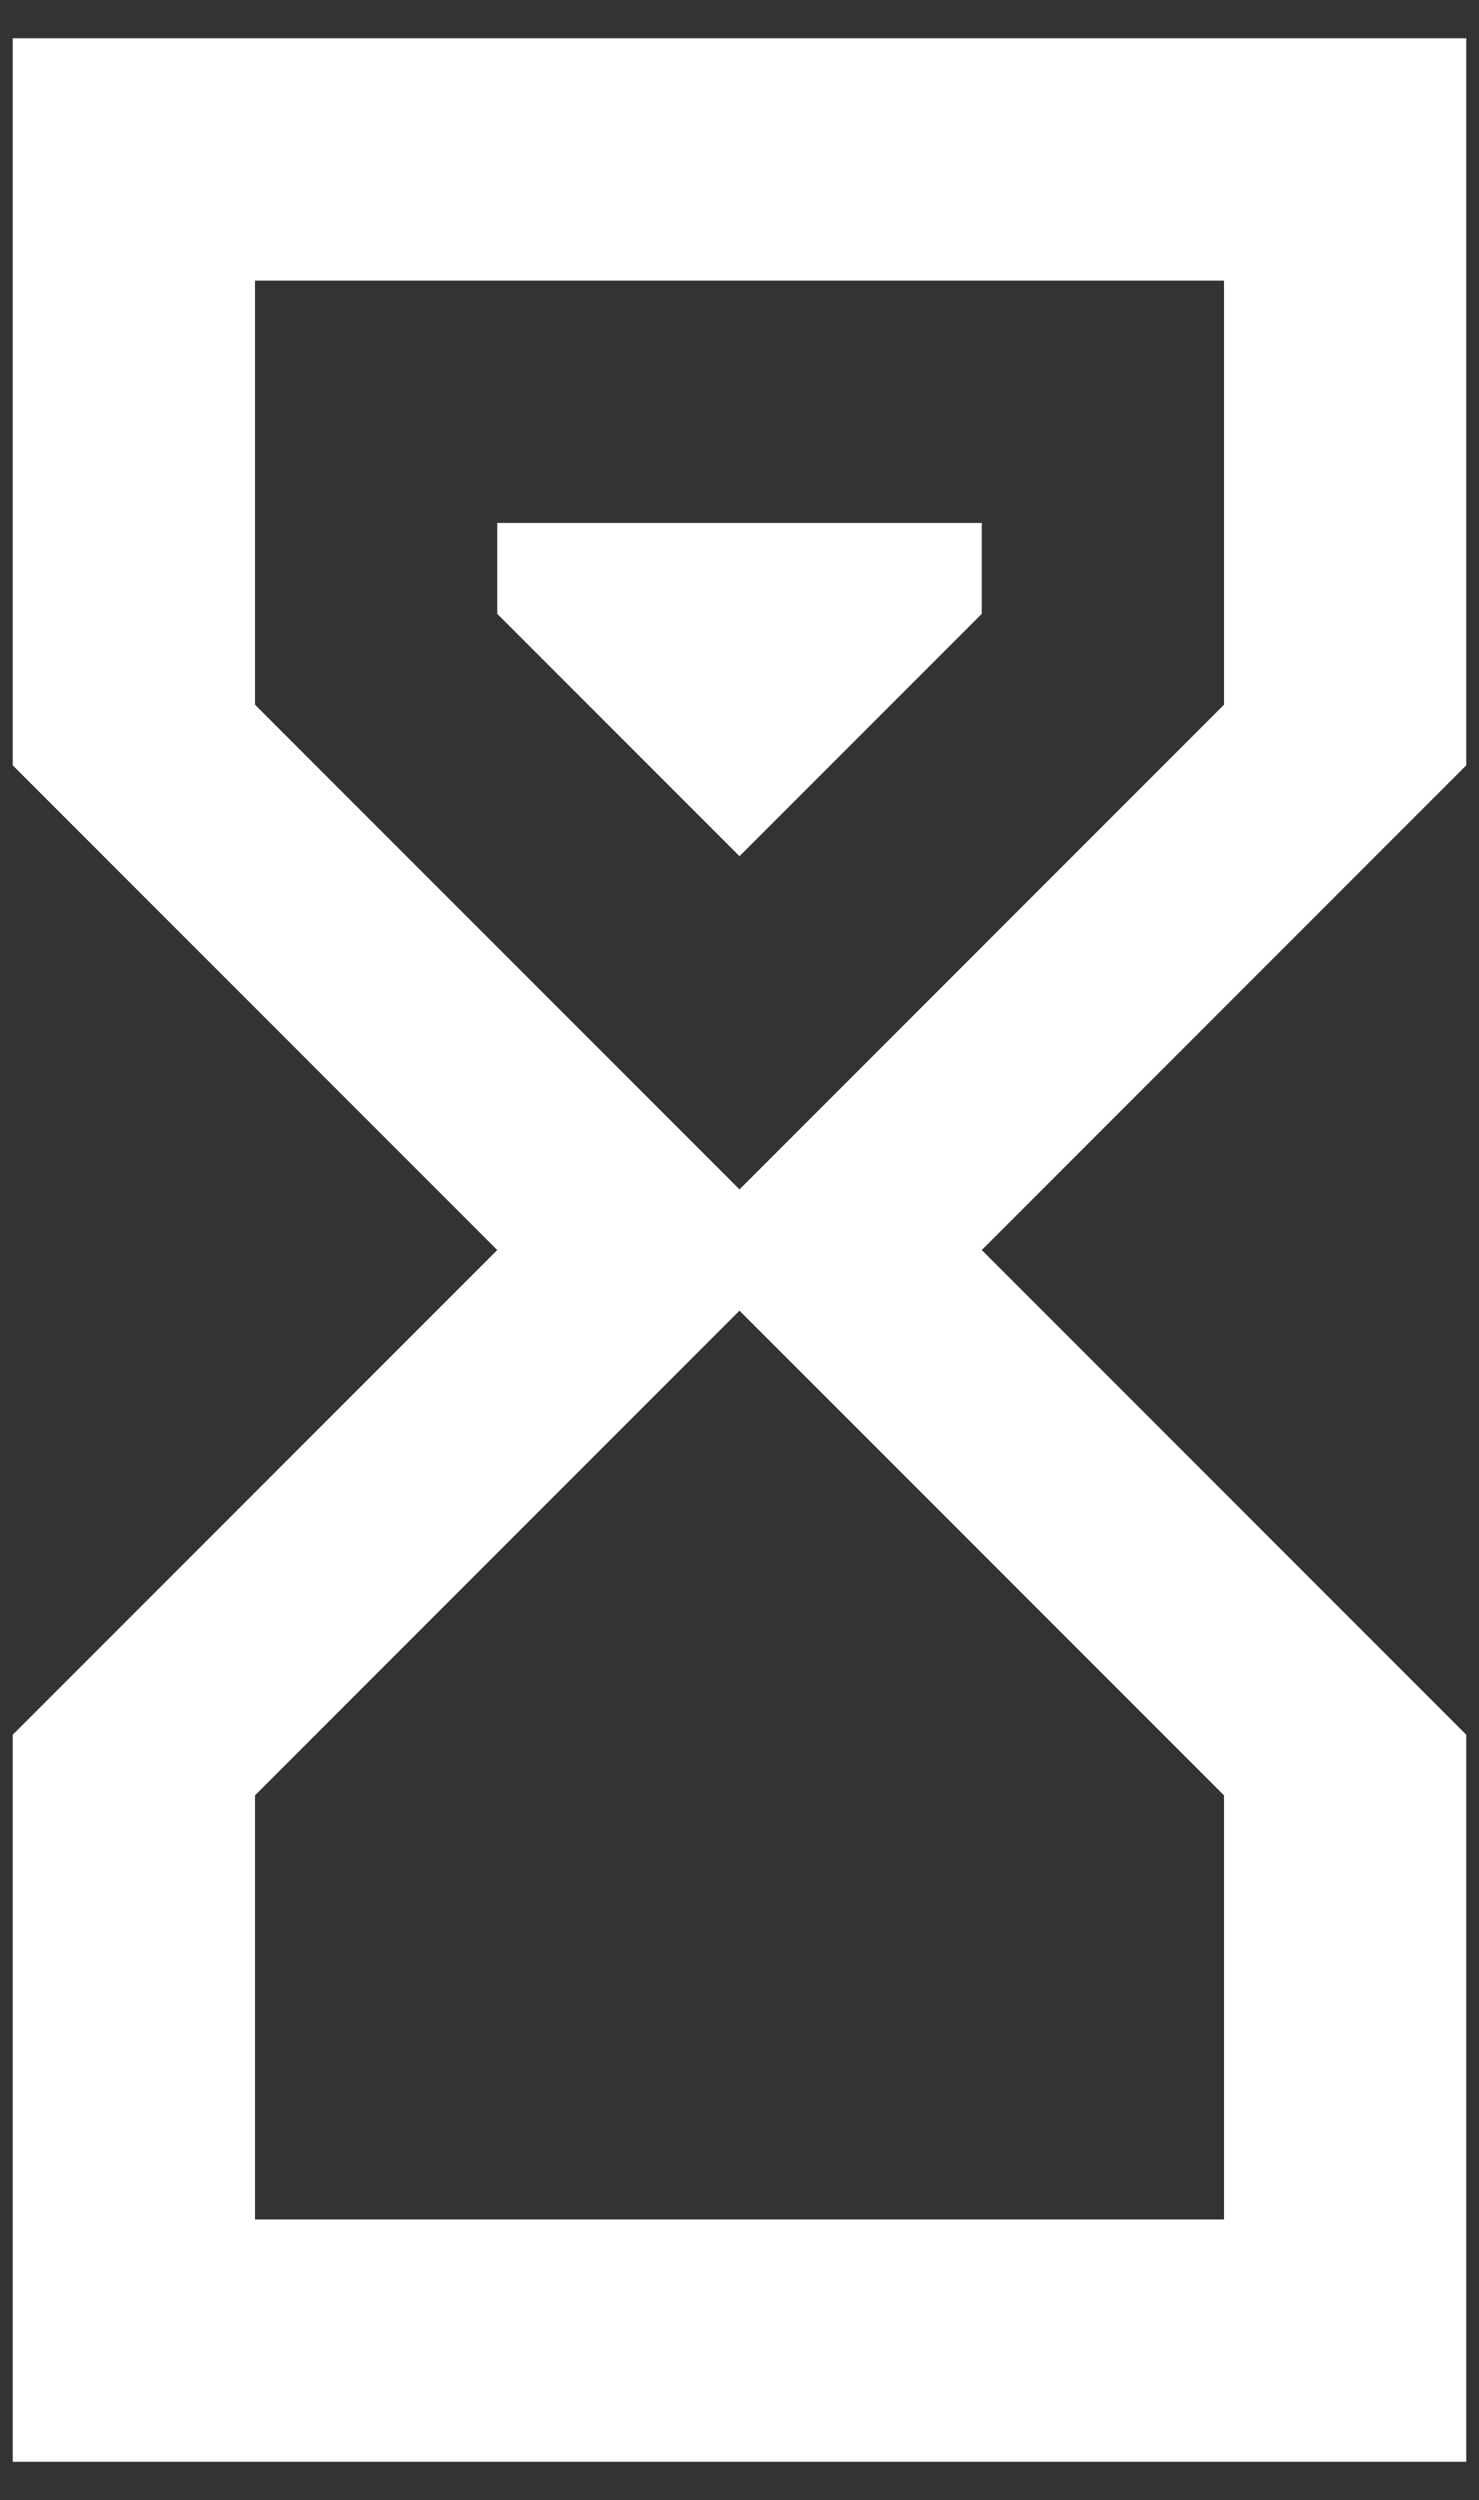 <svg width="29" height="49" viewBox="0 0 29 49" fill="none" xmlns="http://www.w3.org/2000/svg">
<rect x="0" y="0" width="29" height="49" fill="#333333" stroke="none"/>
<path d="M0.25 0.75H28.75V15L19.25 24.5L28.75 34V48.25H0.25V34L9.75 24.5L0.25 15V0.75ZM24 35.188L14.5 25.688L5 35.188V43.5H24V35.188ZM14.5 23.312L24 13.812V5.5H5V13.812L14.5 23.312ZM9.75 10.25H19.25V12.031L14.5 16.781L9.75 12.031V10.25Z" fill="white"/>
</svg>
